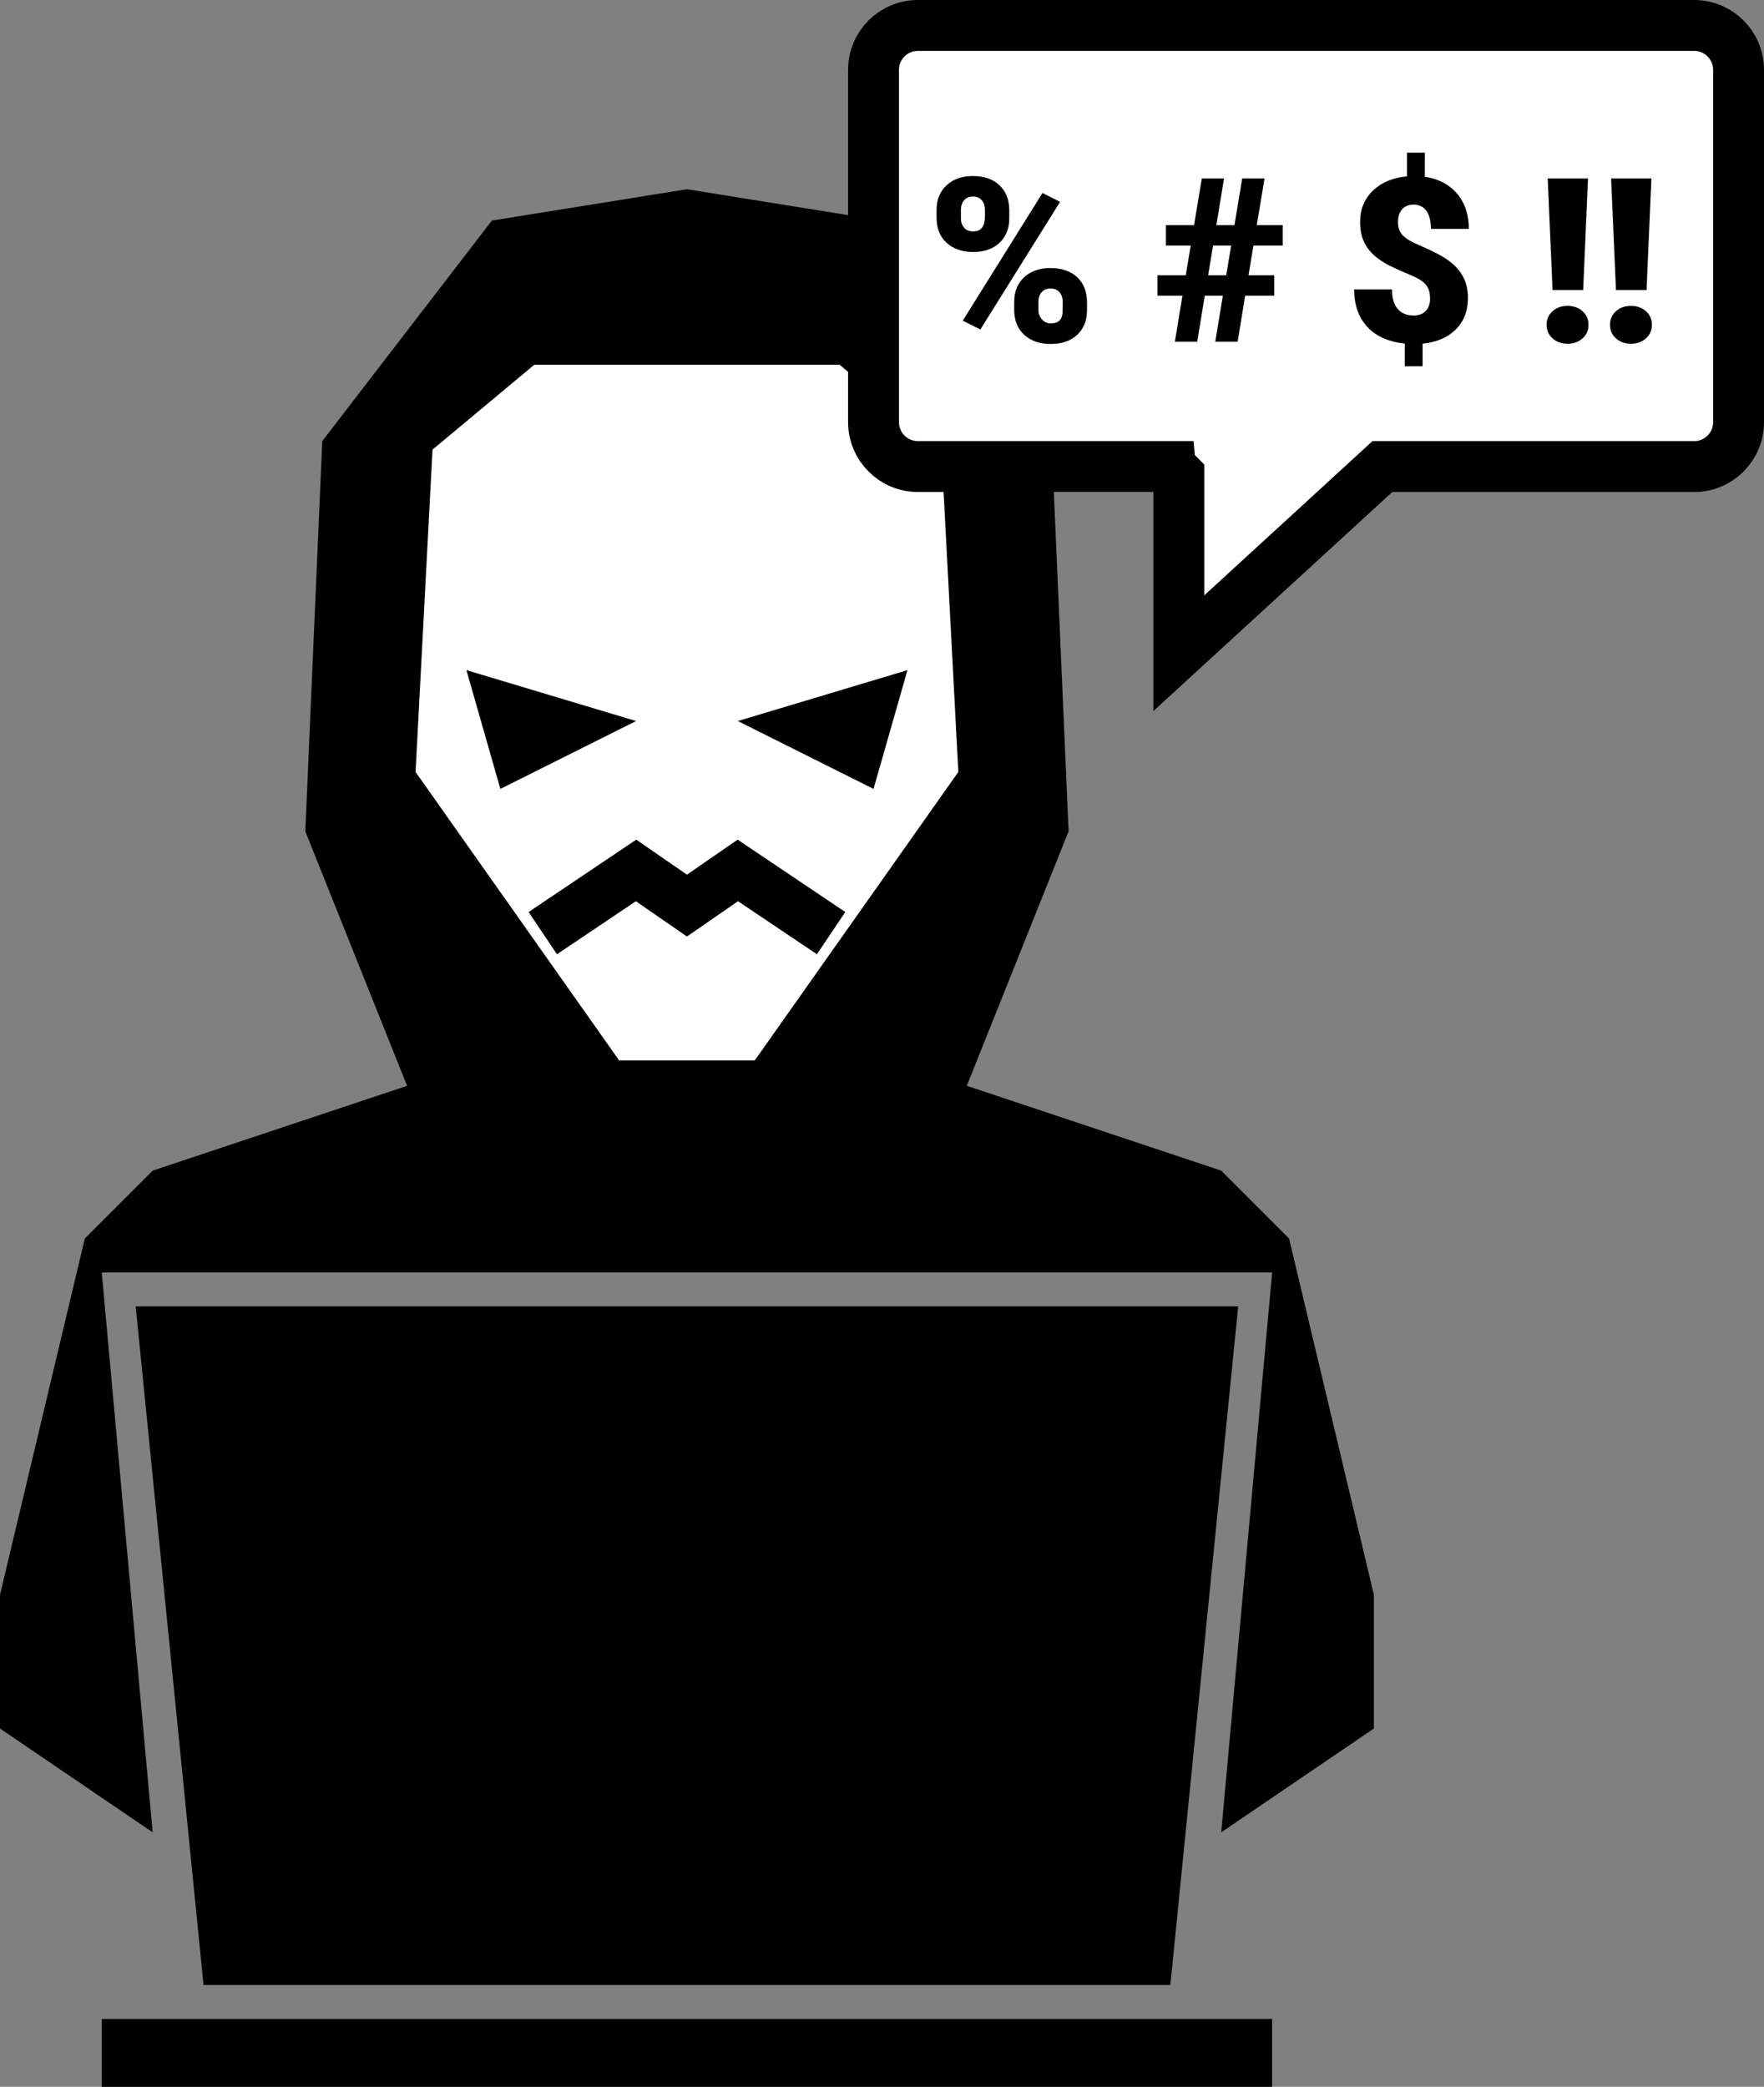 <?xml version="1.0" encoding="UTF-8"?><svg id="Calque_2" xmlns="http://www.w3.org/2000/svg" viewBox="0 0 562.37 665.11"><rect x="0" y="0" width="562.37" height="665.11" fill="#808080" stroke="none"/><defs><style>.cls-1,.cls-2{fill:#fff;}.cls-2,.cls-3{stroke:#000;stroke-miterlimit:10;stroke-width:16.22px;}.cls-3{fill:none;}</style></defs><g id="nageuse"><rect x="32.44" y="643.48" width="373.11" height="21.63"/><polygon points="43.26 416.37 394.74 416.37 373.11 632.67 64.89 632.67 43.26 416.37"/><polyline points="219 405.56 405.56 405.56 389.33 584 438 550.92 438 508.3 410.96 394.74 389.33 373.11 308.22 346.07 340.67 264.96 335.26 140.59 281.19 70.3 219 60.31 156.81 70.3 102.74 140.59 97.33 264.96 129.78 346.07 48.67 373.11 27.04 394.74 0 508.3 0 550.92 48.67 584 32.44 405.56 219 405.56"/><polyline class="cls-1" points="219 337.96 197.37 337.96 132.48 246.04 137.89 143.3 170.33 116.26 267.67 116.26 300.11 143.3 305.52 246.04 240.63 337.96 219 337.96"/><polygon points="235.22 229.81 278.48 251.44 289.3 213.59 235.22 229.81"/><polyline points="148.7 213.59 202.78 229.81 159.52 251.44"/><polyline class="cls-3" points="173.04 297.41 202.78 277.43 219 288.63 235.22 277.43 264.96 297.41"/><path class="cls-2" d="m373.11 148.7h-80.46c-7.83 0-14.17-6.34-14.17-14.17V22.28c0-7.83 6.34-14.17 14.17-14.17h247.44c7.83 0 14.17 6.34 14.17 14.17v112.26c0 7.83-6.34 14.17-14.17 14.17H440.7l-64.89 59.48v-56.78l-2.7-2.7z"/><g><path d="m298.59 66.87c0-3.22 1.05-5.82 3.15-7.79s4.91-2.97 8.44-2.97s6.4.98 8.47 2.95c2.07 1.97 3.11 4.63 3.11 7.99v2.57c0 3.22-1.04 5.8-3.11 7.76c-2.07 1.95-4.87 2.93-8.4 2.93s-6.32-.97-8.46-2.91c-2.13-1.94-3.2-4.61-3.2-7.99v-2.54zm7.76 2.74c0 1.23.35 2.23 1.04 3c.69.77 1.64 1.15 2.86 1.15c2.5 0 3.75-1.59 3.75-4.76v-2.13c0-1.23-.33-2.24-1-3.04c-.67-.8-1.61-1.19-2.82-1.19s-2.1.38-2.79 1.16c-.69.77-1.04 1.82-1.04 3.14v2.66zm6.19 35.41l-5.61-2.82l25.42-40.69l5.61 2.82l-25.42 40.69zm10.8-8.87c0-3.24 1.05-5.84 3.16-7.79s4.92-2.93 8.42-2.93s6.38.97 8.47 2.9s3.15 4.62 3.15 8.08v2.5c0 3.24-1.04 5.84-3.11 7.79s-4.89 2.93-8.44 2.93s-6.32-.97-8.46-2.91c-2.13-1.94-3.2-4.61-3.2-7.99v-2.57zm7.72 2.74c0 1.11.38 2.09 1.14 2.93s1.69 1.26 2.79 1.26c2.31 0 3.56-1.09 3.75-3.27l.04-3.66c0-1.25-.35-2.27-1.04-3.04c-.69-.77-1.63-1.16-2.82-1.16s-2.06.36-2.75 1.08c-.69.72-1.06 1.7-1.11 2.93v2.91z"/><path d="m389.84 94.26h-5.76l-2.4 14.66h-7.12l2.4-14.66h-7.94v-6.54h9.01l1.57-9.44h-7.9v-6.54h8.97l2.47-14.87h7.08l-2.43 14.87h5.76l2.47-14.87h7.12l-2.47 14.87h8.26v6.54h-9.33l-1.57 9.44h8.19v6.54h-9.26l-2.4 14.66h-7.12l2.4-14.66zm-4.68-6.54h5.76l1.57-9.44h-5.76l-1.57 9.44z"/><path d="m455.91 95.11c0-1.88-.46-3.36-1.39-4.43s-2.56-2.09-4.9-3.04s-4.49-1.92-6.47-2.9s-3.68-2.11-5.11-3.4c-1.43-1.29-2.53-2.78-3.29-4.47s-1.14-3.74-1.14-6.15c0-4.03 1.36-7.35 4.08-9.96c2.72-2.61 6.34-4.13 10.87-4.56v-7.54h5.69v7.69c4.36.64 7.79 2.44 10.28 5.38c2.49 2.94 3.74 6.68 3.74 11.21h-12.09c0-2.48-.48-4.39-1.43-5.72c-.95-1.33-2.31-2-4.08-2c-1.57 0-2.79.49-3.67 1.48s-1.31 2.35-1.31 4.09s.5 3.16 1.5 4.2s2.61 2.03 4.83 2.97s4.31 1.92 6.28 2.93c1.97 1.01 3.67 2.16 5.1 3.45c1.43 1.29 2.55 2.79 3.36 4.51s1.22 3.78 1.22 6.19c0 4.08-1.29 7.4-3.88 9.98c-2.59 2.57-6.11 4.08-10.57 4.51v7.19h-5.69v-7.22c-5.2-.55-9.18-2.33-11.96-5.35c-2.78-3.02-4.17-6.99-4.17-11.92h12.05c0 2.72.6 4.79 1.81 6.2c1.2 1.42 2.91 2.13 5.13 2.13c1.62 0 2.9-.48 3.83-1.45s1.39-2.29 1.39-3.99z"/><path d="m493.06 103.52c0-1.76.64-3.21 1.91-4.34s2.87-1.7 4.77-1.7s3.5.57 4.77 1.7s1.91 2.58 1.91 4.34s-.64 3.21-1.91 4.34s-2.87 1.7-4.77 1.7s-3.5-.57-4.77-1.7s-1.91-2.58-1.91-4.34zm11.66-11.08h-9.76l-1.54-35.58h12.84l-1.54 35.58z"/><path d="m513.27 103.52c0-1.76.64-3.21 1.91-4.34s2.87-1.7 4.77-1.7s3.5.57 4.77 1.7s1.91 2.58 1.91 4.34s-.64 3.21-1.91 4.34s-2.87 1.7-4.77 1.7s-3.5-.57-4.77-1.7s-1.91-2.58-1.91-4.34zm11.66-11.08h-9.76l-1.54-35.58h12.84l-1.54 35.58z"/></g></g></svg>